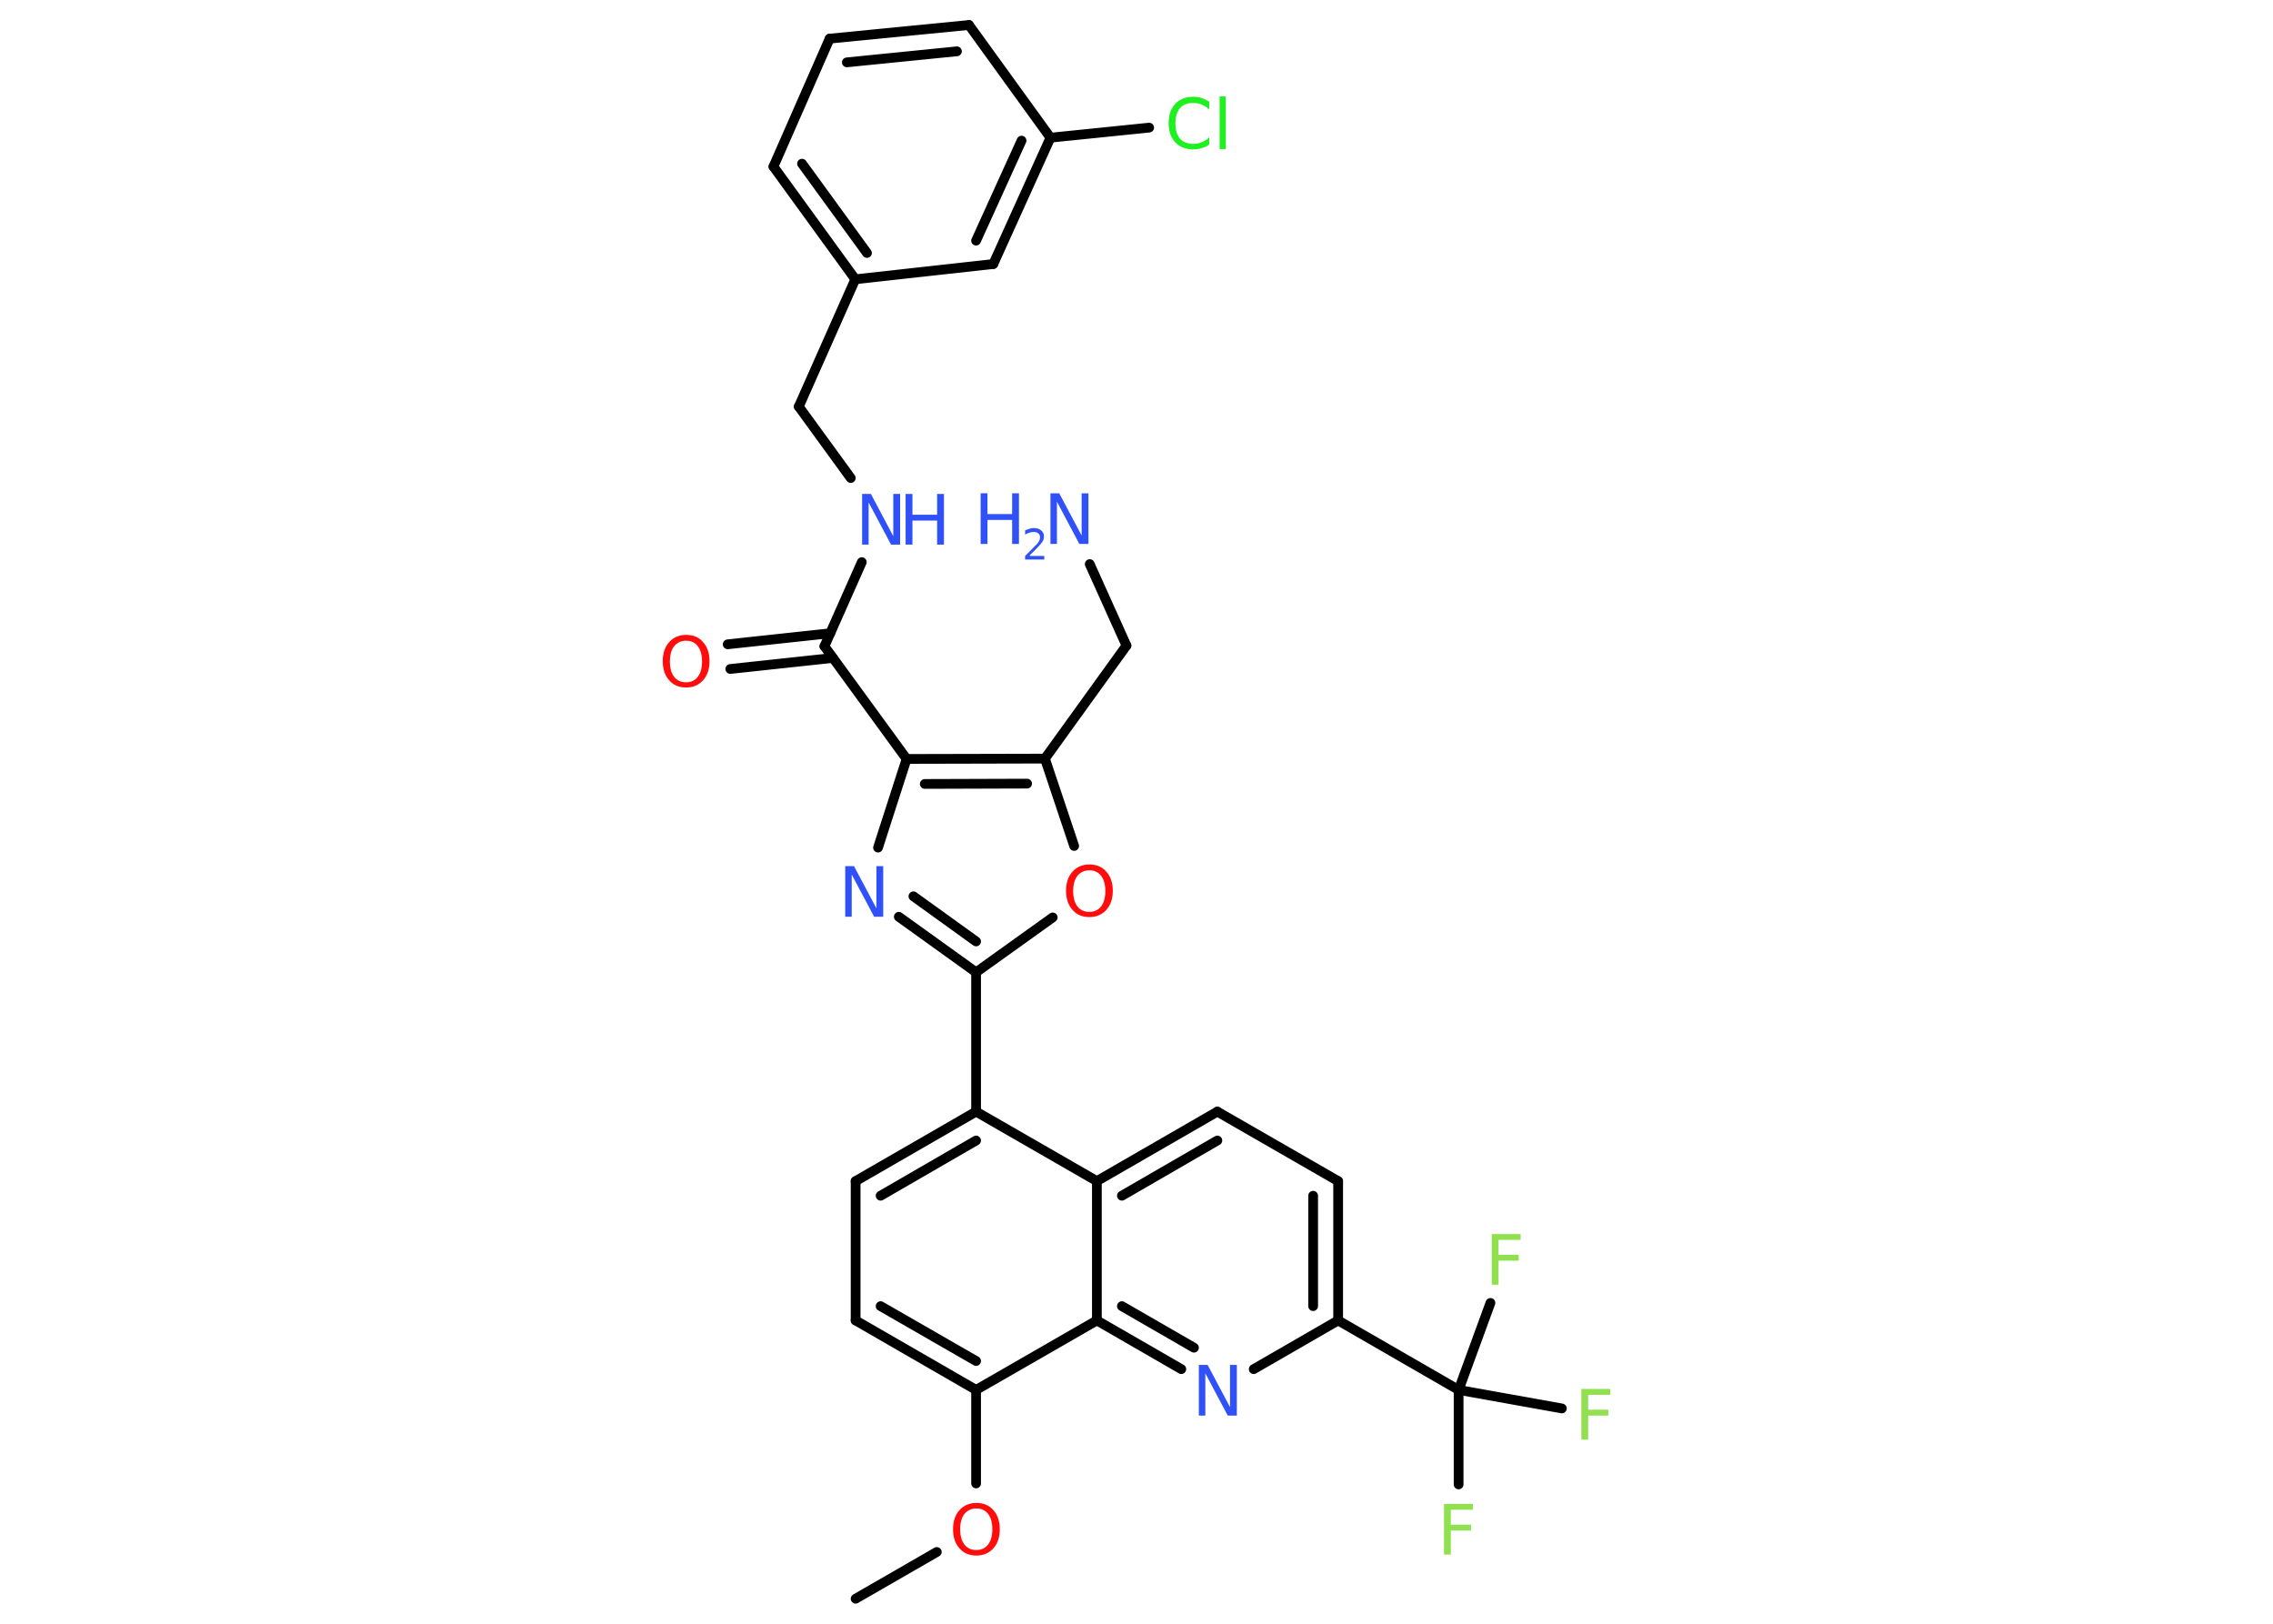 <?xml version='1.0' encoding='UTF-8'?>
<!DOCTYPE svg PUBLIC "-//W3C//DTD SVG 1.1//EN" "http://www.w3.org/Graphics/SVG/1.1/DTD/svg11.dtd">
<svg version='1.2' xmlns='http://www.w3.org/2000/svg' xmlns:xlink='http://www.w3.org/1999/xlink' width='70.0mm' height='50.0mm' viewBox='0 0 70.0 50.0'>
  <desc>Generated by the Chemistry Development Kit (http://github.com/cdk)</desc>
  <g stroke-linecap='round' stroke-linejoin='round' stroke='#000000' stroke-width='.3' fill='#3050F8'>
    <rect x='.0' y='.0' width='70.0' height='50.0' fill='#FFFFFF' stroke='none'/>
    <g id='mol1' class='mol'>
      <line id='mol1bnd1' class='bond' x1='26.35' y1='49.23' x2='28.85' y2='47.79'/>
      <line id='mol1bnd2' class='bond' x1='30.06' y1='45.68' x2='30.06' y2='42.8'/>
      <g id='mol1bnd3' class='bond'>
        <line x1='26.35' y1='40.66' x2='30.06' y2='42.8'/>
        <line x1='27.12' y1='40.22' x2='30.06' y2='41.91'/>
      </g>
      <line id='mol1bnd4' class='bond' x1='26.35' y1='40.66' x2='26.35' y2='36.37'/>
      <g id='mol1bnd5' class='bond'>
        <line x1='30.06' y1='34.23' x2='26.35' y2='36.37'/>
        <line x1='30.06' y1='35.12' x2='27.12' y2='36.82'/>
      </g>
      <line id='mol1bnd6' class='bond' x1='30.06' y1='34.23' x2='30.06' y2='29.94'/>
      <g id='mol1bnd7' class='bond'>
        <line x1='27.68' y1='28.23' x2='30.06' y2='29.94'/>
        <line x1='28.13' y1='27.6' x2='30.06' y2='28.99'/>
      </g>
      <line id='mol1bnd8' class='bond' x1='27.04' y1='26.1' x2='27.92' y2='23.37'/>
      <line id='mol1bnd9' class='bond' x1='27.92' y1='23.37' x2='25.39' y2='19.9'/>
      <g id='mol1bnd10' class='bond'>
        <line x1='25.65' y1='20.26' x2='22.49' y2='20.6'/>
        <line x1='25.57' y1='19.5' x2='22.41' y2='19.84'/>
      </g>
      <line id='mol1bnd11' class='bond' x1='25.39' y1='19.9' x2='26.54' y2='17.31'/>
      <line id='mol1bnd12' class='bond' x1='26.2' y1='14.72' x2='24.6' y2='12.52'/>
      <line id='mol1bnd13' class='bond' x1='24.6' y1='12.52' x2='26.34' y2='8.6'/>
      <g id='mol1bnd14' class='bond'>
        <line x1='23.82' y1='5.13' x2='26.34' y2='8.6'/>
        <line x1='24.7' y1='5.04' x2='26.7' y2='7.79'/>
      </g>
      <line id='mol1bnd15' class='bond' x1='23.82' y1='5.13' x2='25.55' y2='1.19'/>
      <g id='mol1bnd16' class='bond'>
        <line x1='29.84' y1='.77' x2='25.55' y2='1.19'/>
        <line x1='29.47' y1='1.58' x2='26.08' y2='1.92'/>
      </g>
      <line id='mol1bnd17' class='bond' x1='29.84' y1='.77' x2='32.35' y2='4.24'/>
      <line id='mol1bnd18' class='bond' x1='32.35' y1='4.24' x2='35.39' y2='3.93'/>
      <g id='mol1bnd19' class='bond'>
        <line x1='30.59' y1='8.13' x2='32.35' y2='4.24'/>
        <line x1='30.06' y1='7.41' x2='31.46' y2='4.33'/>
      </g>
      <line id='mol1bnd20' class='bond' x1='26.34' y1='8.6' x2='30.59' y2='8.13'/>
      <g id='mol1bnd21' class='bond'>
        <line x1='32.18' y1='23.36' x2='27.92' y2='23.37'/>
        <line x1='31.63' y1='24.13' x2='28.48' y2='24.14'/>
      </g>
      <line id='mol1bnd22' class='bond' x1='32.18' y1='23.36' x2='34.69' y2='19.88'/>
      <line id='mol1bnd23' class='bond' x1='34.69' y1='19.88' x2='33.56' y2='17.37'/>
      <line id='mol1bnd24' class='bond' x1='32.18' y1='23.36' x2='33.08' y2='26.05'/>
      <line id='mol1bnd25' class='bond' x1='30.06' y1='29.94' x2='32.42' y2='28.25'/>
      <line id='mol1bnd26' class='bond' x1='30.06' y1='34.23' x2='33.78' y2='36.37'/>
      <g id='mol1bnd27' class='bond'>
        <line x1='37.49' y1='34.23' x2='33.78' y2='36.37'/>
        <line x1='37.49' y1='35.12' x2='34.55' y2='36.82'/>
      </g>
      <line id='mol1bnd28' class='bond' x1='37.49' y1='34.23' x2='41.21' y2='36.37'/>
      <g id='mol1bnd29' class='bond'>
        <line x1='41.21' y1='40.66' x2='41.21' y2='36.37'/>
        <line x1='40.44' y1='40.22' x2='40.44' y2='36.82'/>
      </g>
      <line id='mol1bnd30' class='bond' x1='41.21' y1='40.66' x2='44.92' y2='42.8'/>
      <line id='mol1bnd31' class='bond' x1='44.92' y1='42.8' x2='44.92' y2='45.71'/>
      <line id='mol1bnd32' class='bond' x1='44.92' y1='42.8' x2='48.1' y2='43.37'/>
      <line id='mol1bnd33' class='bond' x1='44.92' y1='42.8' x2='45.9' y2='40.12'/>
      <line id='mol1bnd34' class='bond' x1='41.21' y1='40.66' x2='38.61' y2='42.16'/>
      <g id='mol1bnd35' class='bond'>
        <line x1='33.78' y1='40.66' x2='36.38' y2='42.16'/>
        <line x1='34.55' y1='40.22' x2='36.77' y2='41.5'/>
      </g>
      <line id='mol1bnd36' class='bond' x1='30.06' y1='42.8' x2='33.78' y2='40.66'/>
      <line id='mol1bnd37' class='bond' x1='33.78' y1='36.37' x2='33.78' y2='40.66'/>
      <path id='mol1atm2' class='atom' d='M30.07 46.45q-.23 .0 -.37 .17q-.13 .17 -.13 .47q.0 .3 .13 .47q.13 .17 .37 .17q.23 .0 .36 -.17q.13 -.17 .13 -.47q.0 -.3 -.13 -.47q-.13 -.17 -.36 -.17zM30.07 46.28q.33 .0 .52 .22q.2 .22 .2 .59q.0 .37 -.2 .59q-.2 .22 -.52 .22q-.33 .0 -.52 -.22q-.2 -.22 -.2 -.59q.0 -.37 .2 -.59q.2 -.22 .52 -.22z' stroke='none' fill='#FF0D0D'/>
      <path id='mol1atm8' class='atom' d='M26.02 26.67h.28l.69 1.3v-1.3h.21v1.56h-.28l-.69 -1.3v1.3h-.2v-1.56z' stroke='none'/>
      <path id='mol1atm11' class='atom' d='M21.13 19.73q-.23 .0 -.37 .17q-.13 .17 -.13 .47q.0 .3 .13 .47q.13 .17 .37 .17q.23 .0 .36 -.17q.13 -.17 .13 -.47q.0 -.3 -.13 -.47q-.13 -.17 -.36 -.17zM21.13 19.55q.33 .0 .52 .22q.2 .22 .2 .59q.0 .37 -.2 .59q-.2 .22 -.52 .22q-.33 .0 -.52 -.22q-.2 -.22 -.2 -.59q.0 -.37 .2 -.59q.2 -.22 .52 -.22z' stroke='none' fill='#FF0D0D'/>
      <g id='mol1atm12' class='atom'>
        <path d='M26.54 15.21h.28l.69 1.3v-1.3h.21v1.56h-.28l-.69 -1.3v1.3h-.2v-1.56z' stroke='none'/>
        <path d='M27.89 15.21h.21v.64h.76v-.64h.21v1.56h-.21v-.74h-.76v.74h-.21v-1.56z' stroke='none'/>
      </g>
      <path id='mol1atm19' class='atom' d='M37.24 3.15v.22q-.11 -.1 -.23 -.15q-.12 -.05 -.26 -.05q-.27 .0 -.41 .16q-.14 .16 -.14 .47q.0 .31 .14 .47q.14 .16 .41 .16q.14 .0 .26 -.05q.12 -.05 .23 -.15v.22q-.11 .08 -.23 .11q-.12 .04 -.26 .04q-.35 .0 -.56 -.22q-.2 -.22 -.2 -.59q.0 -.37 .2 -.59q.2 -.22 .56 -.22q.14 .0 .26 .04q.12 .04 .23 .11zM37.56 2.97h.19v1.62h-.19v-1.62z' stroke='none' fill='#1FF01F'/>
      <g id='mol1atm23' class='atom'>
        <path d='M32.34 15.19h.28l.69 1.3v-1.3h.21v1.56h-.28l-.69 -1.3v1.3h-.2v-1.56z' stroke='none'/>
        <path d='M30.2 15.19h.21v.64h.76v-.64h.21v1.56h-.21v-.74h-.76v.74h-.21v-1.56z' stroke='none'/>
        <path d='M31.72 17.12h.44v.11h-.59v-.11q.07 -.07 .2 -.2q.12 -.13 .16 -.16q.06 -.07 .08 -.12q.02 -.05 .02 -.09q.0 -.08 -.05 -.12q-.05 -.05 -.14 -.05q-.06 .0 -.13 .02q-.07 .02 -.14 .06v-.13q.08 -.03 .14 -.05q.07 -.02 .12 -.02q.15 .0 .23 .07q.09 .07 .09 .19q.0 .06 -.02 .11q-.02 .05 -.08 .12q-.02 .02 -.1 .11q-.08 .09 -.24 .24z' stroke='none'/>
      </g>
      <path id='mol1atm24' class='atom' d='M33.55 26.8q-.23 .0 -.37 .17q-.13 .17 -.13 .47q.0 .3 .13 .47q.13 .17 .37 .17q.23 .0 .36 -.17q.13 -.17 .13 -.47q.0 -.3 -.13 -.47q-.13 -.17 -.36 -.17zM33.55 26.62q.33 .0 .52 .22q.2 .22 .2 .59q.0 .37 -.2 .59q-.2 .22 -.52 .22q-.33 .0 -.52 -.22q-.2 -.22 -.2 -.59q.0 -.37 .2 -.59q.2 -.22 .52 -.22z' stroke='none' fill='#FF0D0D'/>
      <path id='mol1atm30' class='atom' d='M44.47 46.31h.89v.18h-.68v.46h.62v.18h-.62v.74h-.21v-1.56z' stroke='none' fill='#90E050'/>
      <path id='mol1atm31' class='atom' d='M48.7 42.77h.89v.18h-.68v.46h.62v.18h-.62v.74h-.21v-1.56z' stroke='none' fill='#90E050'/>
      <path id='mol1atm32' class='atom' d='M45.94 38.0h.89v.18h-.68v.46h.62v.18h-.62v.74h-.21v-1.56z' stroke='none' fill='#90E050'/>
      <path id='mol1atm33' class='atom' d='M36.91 42.03h.28l.69 1.3v-1.3h.21v1.56h-.28l-.69 -1.3v1.3h-.2v-1.56z' stroke='none'/>
    </g>
  </g>
</svg>
